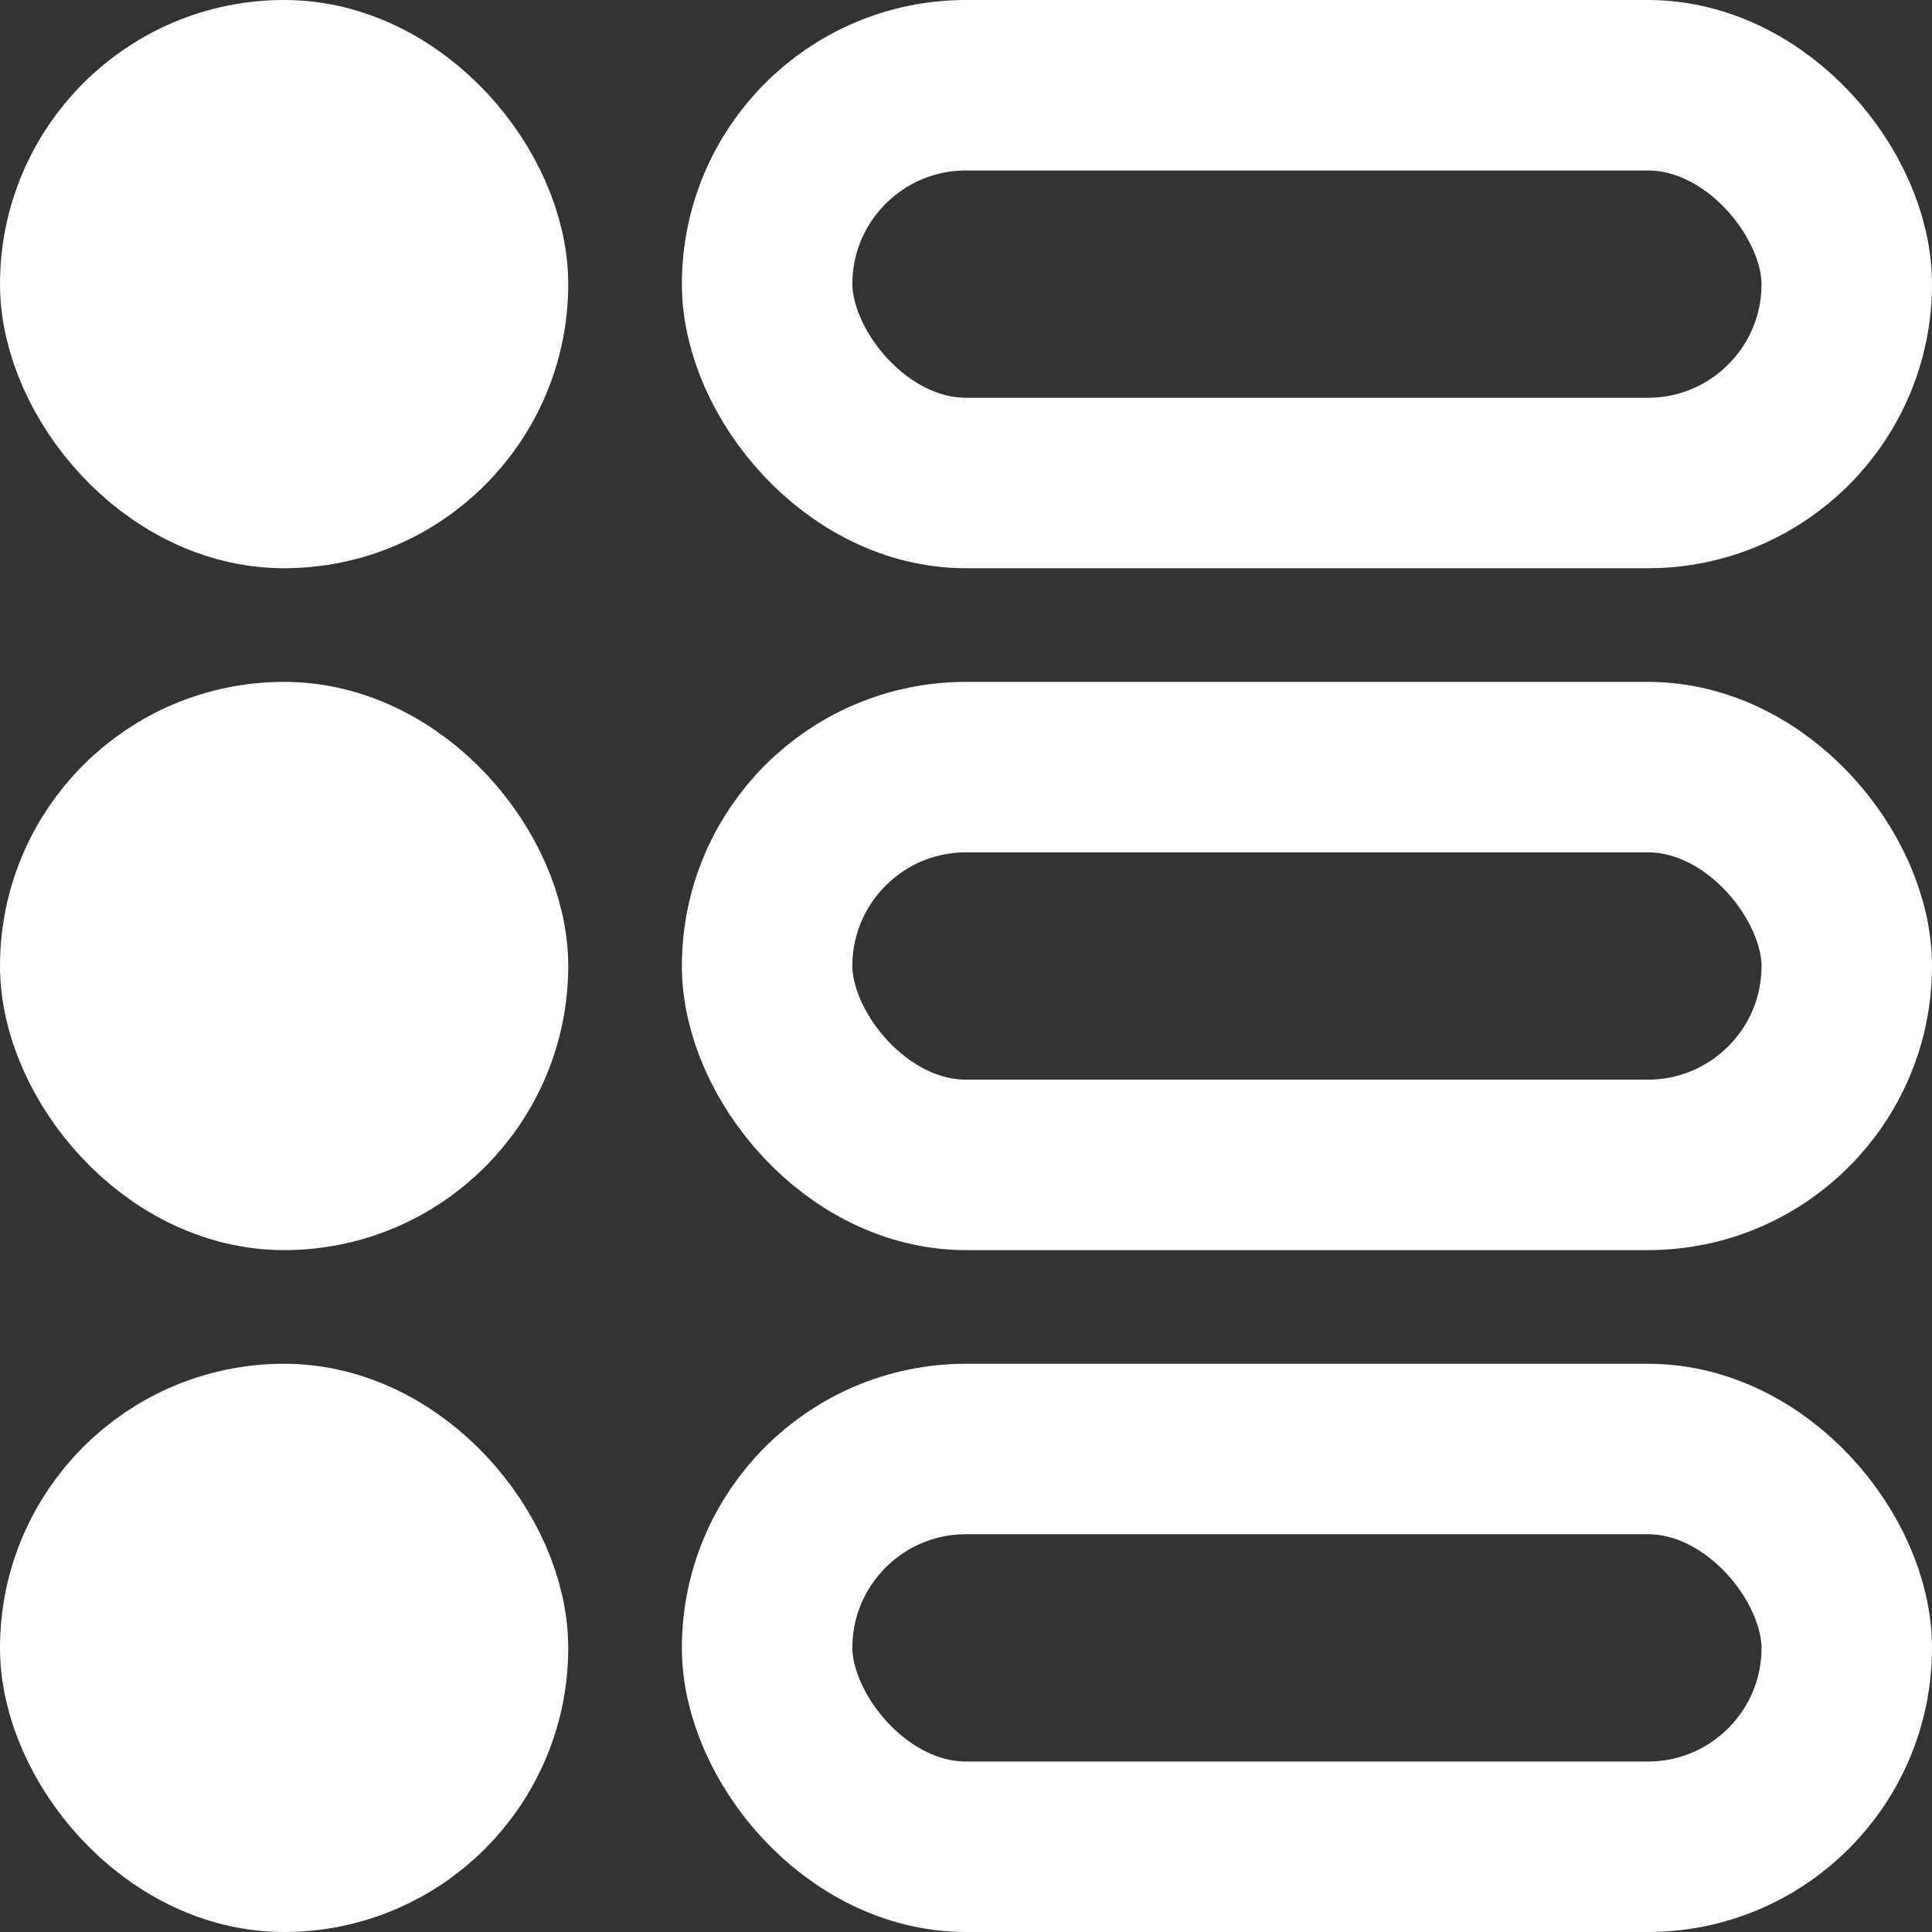 <svg viewBox="0 0 17 17" xmlns="http://www.w3.org/2000/svg"><rect x="0" y="0" width="17" height="17" fill="#333333" stroke="none"/><title>oxy_posts_grid</title><g fill="none" fill-rule="evenodd" stroke="#FFF" stroke-width="1.5"><rect x="6.75" y=".75" width="9.5" height="3.5" rx="1.75"/><rect x="6.75" y="6.75" width="9.5" height="3.5" rx="1.75"/><rect fill="#FFF" x=".75" y=".75" width="3.5" height="3.5" rx="1.75"/><rect fill="#FFF" x=".75" y="6.75" width="3.5" height="3.5" rx="1.75"/><rect x="6.75" y="12.75" width="9.5" height="3.5" rx="1.75"/><rect fill="#FFF" x=".75" y="12.75" width="3.5" height="3.5" rx="1.75"/></g></svg>